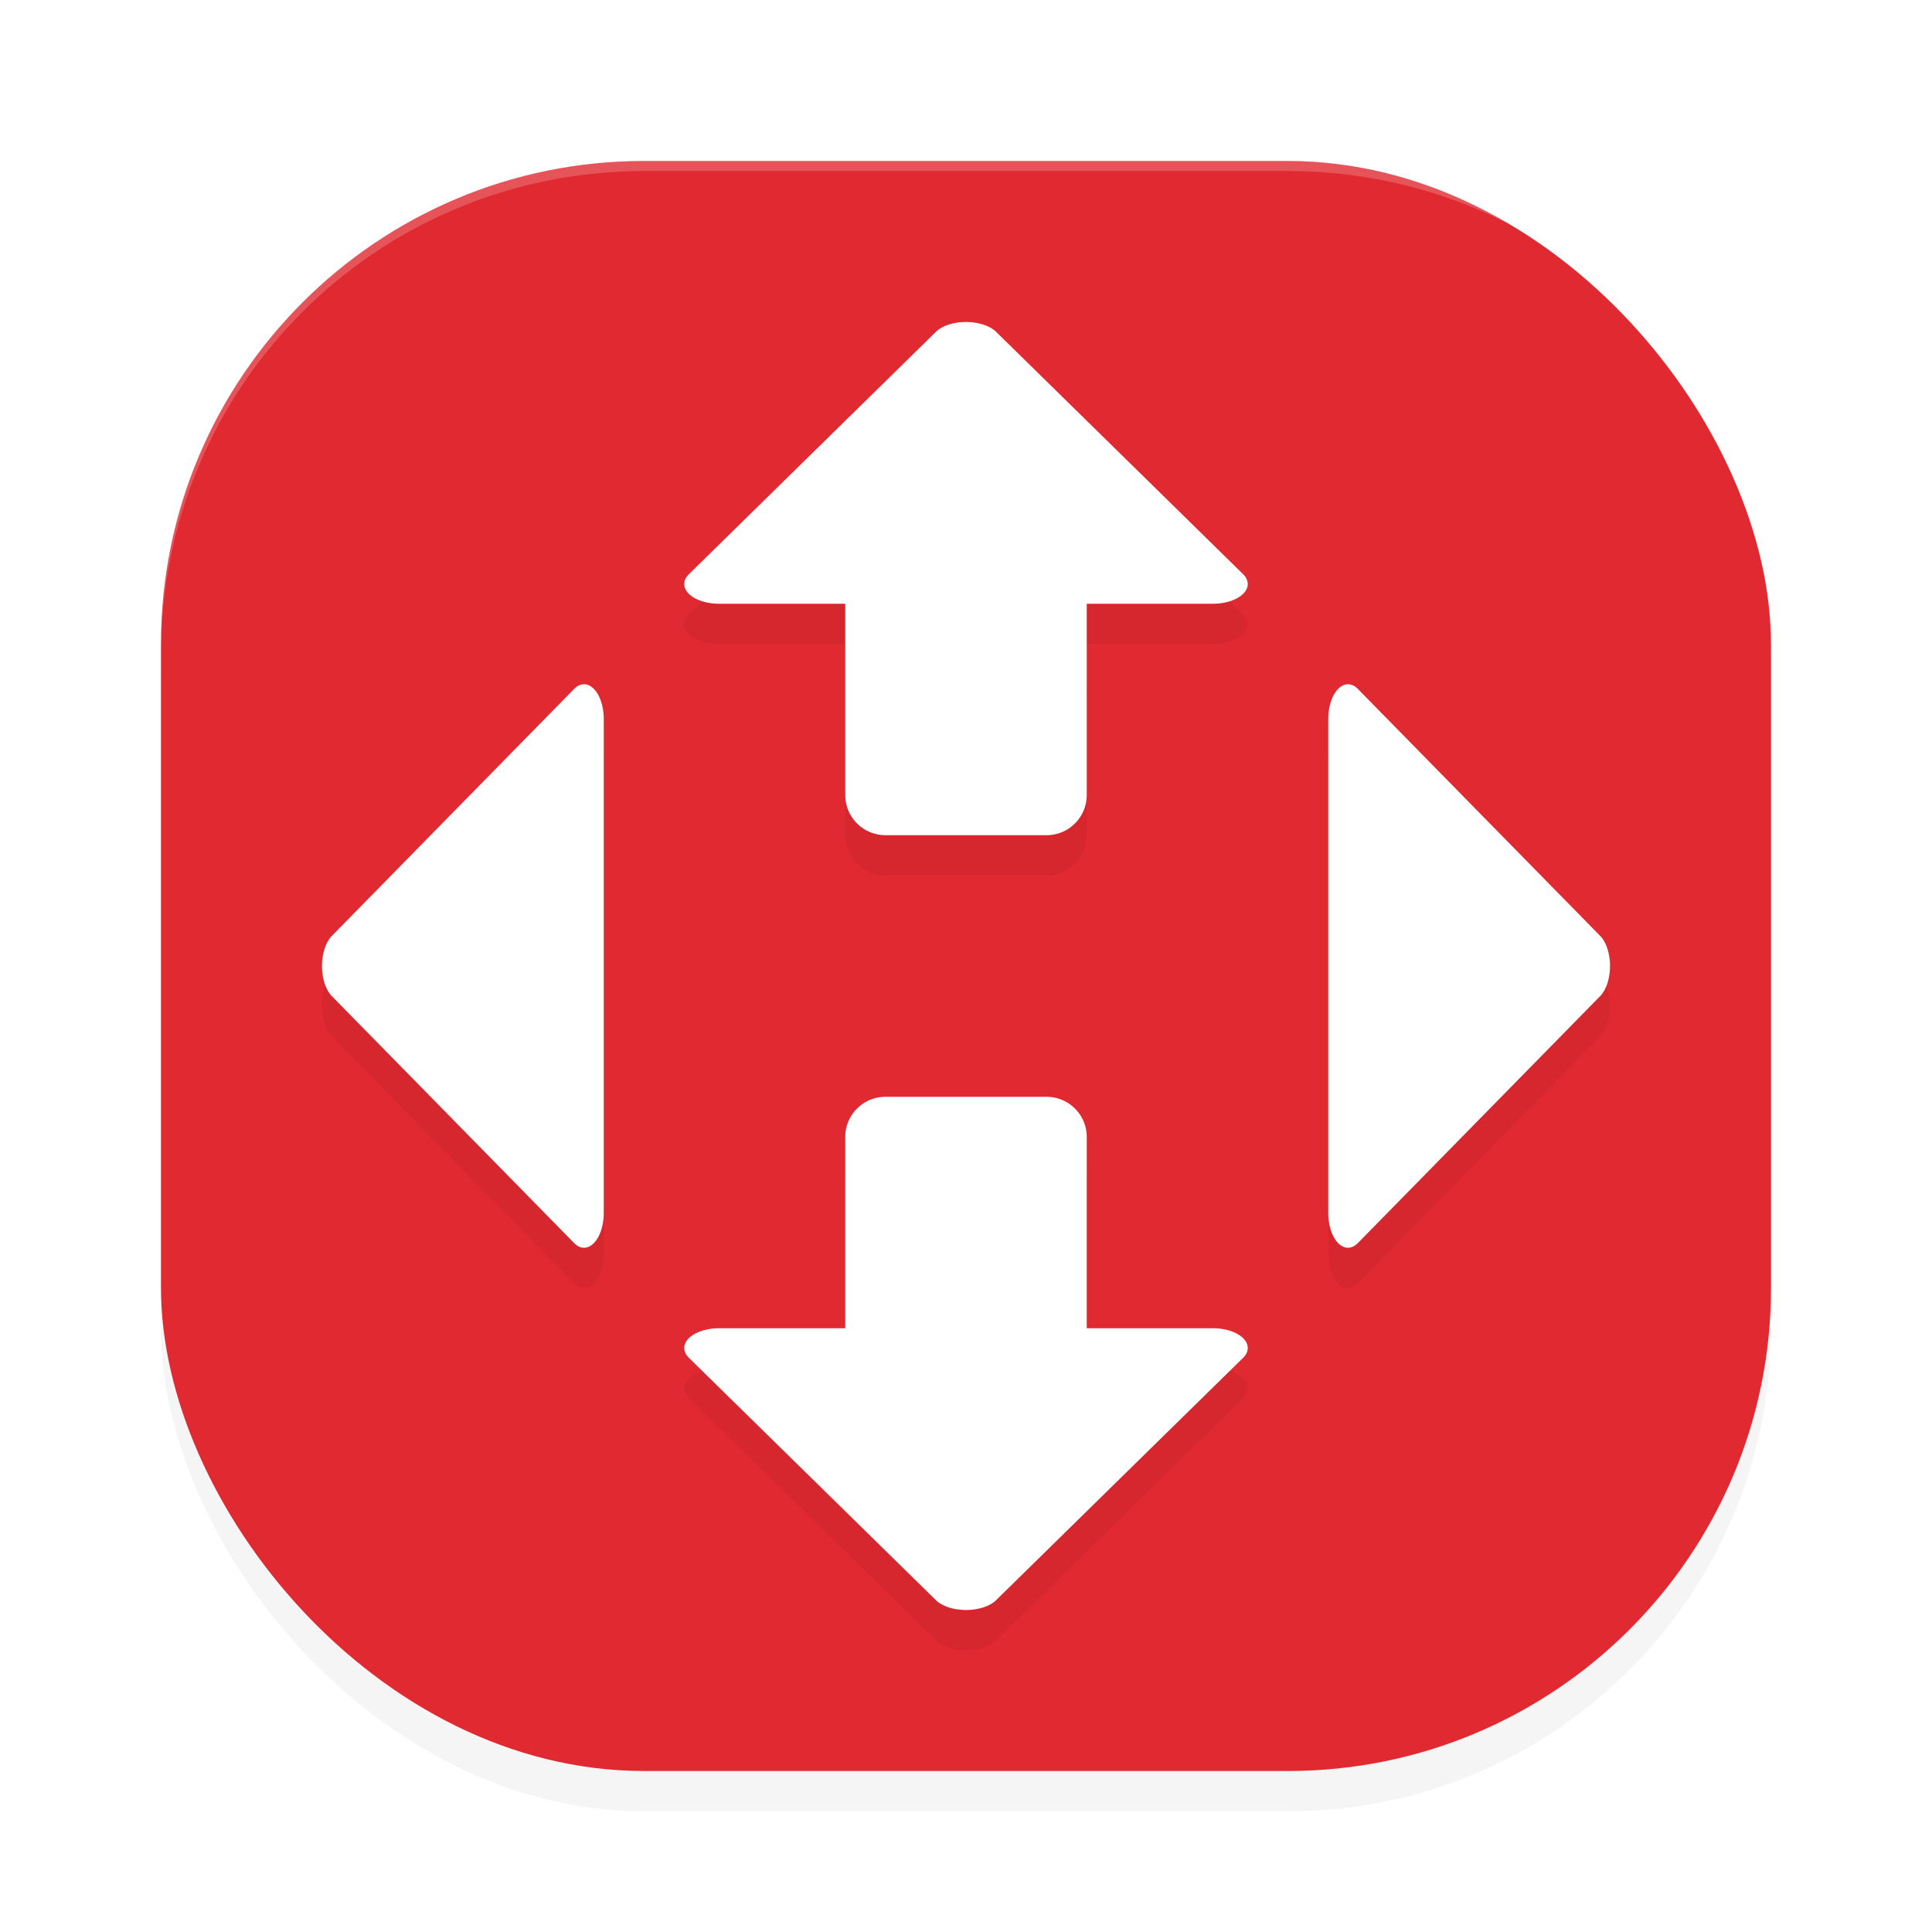 <?xml version="1.0" encoding="UTF-8" standalone="no"?>
<svg
   xmlns:dc="http://purl.org/dc/elements/1.1/"
   xmlns:cc="http://creativecommons.org/ns#"
   xmlns:rdf="http://www.w3.org/1999/02/22-rdf-syntax-ns#"
   xmlns:svg="http://www.w3.org/2000/svg"
   xmlns="http://www.w3.org/2000/svg"
   xmlns:sodipodi="http://sodipodi.sourceforge.net/DTD/sodipodi-0.dtd"
   xmlns:inkscape="http://www.inkscape.org/namespaces/inkscape"
   width="192"
   height="192"
   version="1"
   id="svg12"
   sodipodi:docname="apps_novaposhtaa.svg"
   inkscape:version="0.92.3 (2405546, 2018-03-11)">
  <defs
     id="defs16">
    <filter
       inkscape:collect="always"
       style="color-interpolation-filters:sRGB"
       id="filter860"
       x="-0.048"
       width="1.096"
       y="-0.048"
       height="1.096">
      <feGaussianBlur
         inkscape:collect="always"
         stdDeviation="3.2"
         id="feGaussianBlur862" />
    </filter>
    <filter
       inkscape:collect="always"
       style="color-interpolation-filters:sRGB"
       id="filter882"
       x="-0.048"
       width="1.096"
       y="-0.048"
       height="1.096">
      <feGaussianBlur
         inkscape:collect="always"
         stdDeviation="2.56"
         id="feGaussianBlur884" />
    </filter>
  </defs>
  <sodipodi:namedview
     pagecolor="#ffffff"
     bordercolor="#666666"
     borderopacity="1"
     objecttolerance="10"
     gridtolerance="10"
     guidetolerance="10"
     inkscape:pageopacity="0"
     inkscape:pageshadow="2"
     inkscape:window-width="1920"
     inkscape:window-height="1018"
     id="namedview14"
     showgrid="false"
     inkscape:zoom="1"
     inkscape:cx="18.662577"
     inkscape:cy="80.737589"
     inkscape:window-x="0"
     inkscape:window-y="32"
     inkscape:window-maximized="1"
     inkscape:current-layer="svg12"
     showguides="false" />
  <rect
     style="opacity:0.2;stroke-width:4;filter:url(#filter860)"
     width="160"
     height="160"
     x="16"
     y="20"
     rx="48"
     ry="48"
     id="rect2" />
  <rect
     style="fill:#e02930;fill-opacity:1;stroke-width:4"
     width="160"
     height="160"
     x="16"
     y="16"
     rx="48"
     ry="48"
     id="rect4" />
  <path
     inkscape:connector-curvature="0"
     style="opacity:0.2;fill:#ffffff;stroke-width:4"
     d="M 64,16 C 37.408,16 16,37.408 16,64 v 1 C 16,38.408 37.408,17 64,17 h 64 c 26.592,0 48,21.408 48,48 V 64 C 176,37.408 154.592,16 128,16 Z"
     id="path10" />
  <path
     id="path868"
     d="m 95.816,36.001 a 3.461,1.96 0 0 0 -2.814,0.98 L 80.734,49.021 68.463,61.06 a 3.461,1.96 0 0 0 2.996,2.939 H 84 v 19 c 0,2.216 1.784,4 4,4 h 16 c 2.216,0 4,-1.784 4,-4 v -19 h 12.543 a 3.461,1.96 0 0 0 2.994,-2.939 L 111.268,49.021 98.996,36.982 a 3.461,1.96 0 0 0 -2.834,-0.98 3.461,1.96 0 0 0 -0.346,0 z m -37.836,36 a 1.96,3.461 0 0 0 -0.92,0.461 L 45.021,84.732 32.982,97.003 a 1.96,3.461 0 0 0 -0.98,2.834 1.96,3.461 0 0 0 0,0.346 1.96,3.461 0 0 0 0.98,2.814 l 12.039,12.268 12.039,12.271 A 1.96,3.461 0 0 0 60,124.54 V 99.999 75.457 a 1.96,3.461 0 0 0 -2.02,-3.455 z m 76.025,0 A 1.96,3.461 0 0 0 132,75.458 v 24.541 24.543 a 1.96,3.461 0 0 0 2.02,3.455 1.96,3.461 0 0 0 0.92,-0.461 l 12.039,-12.27 12.039,-12.271 a 1.96,3.461 0 0 0 0.98,-2.834 1.96,3.461 0 0 0 0,-0.346 1.96,3.461 0 0 0 -0.98,-2.814 L 146.979,84.734 134.939,72.462 a 1.96,3.461 0 0 0 -0.934,-0.461 z M 88,112.999 c -2.216,0 -4,1.784 -4,4 v 19 H 71.457 a 3.461,1.96 0 0 0 -2.994,2.939 l 12.27,12.039 12.271,12.039 a 3.461,1.96 0 0 0 2.834,0.98 3.461,1.96 0 0 0 0.346,0 3.461,1.96 0 0 0 2.814,-0.98 L 111.266,150.978 123.537,138.939 a 3.461,1.96 0 0 0 -2.996,-2.939 H 108 v -19 c 0,-2.216 -1.784,-4 -4,-4 z"
     style="opacity:0.2;fill:#000000;fill-opacity:1;stroke:none;stroke-width:89.71;stroke-linecap:round;stroke-linejoin:round;stroke-miterlimit:4;stroke-dasharray:none;stroke-opacity:1;filter:url(#filter882)"
     inkscape:connector-curvature="0" />
  <path
     inkscape:connector-curvature="0"
     style="opacity:1;fill:#ffffff;fill-opacity:1;stroke:none;stroke-width:89.71;stroke-linecap:round;stroke-linejoin:round;stroke-miterlimit:4;stroke-dasharray:none;stroke-opacity:1"
     d="m 95.816,32.002 a 3.461,1.96 0 0 0 -2.814,0.98 L 80.734,45.021 68.463,57.061 A 3.461,1.96 0 0 0 71.459,60 H 84 v 19 c 0,2.216 1.784,4 4,4 h 16 c 2.216,0 4,-1.784 4,-4 V 60 h 12.543 a 3.461,1.96 0 0 0 2.994,-2.939 L 111.268,45.021 98.996,32.982 a 3.461,1.96 0 0 0 -2.834,-0.98 3.461,1.96 0 0 0 -0.346,0 z m -37.836,36 a 1.96,3.461 0 0 0 -0.92,0.461 L 45.021,80.732 32.982,93.004 a 1.96,3.461 0 0 0 -0.98,2.834 1.96,3.461 0 0 0 0,0.346 1.96,3.461 0 0 0 0.98,2.814 l 12.039,12.268 12.039,12.271 A 1.96,3.461 0 0 0 60,120.541 V 96 71.457 a 1.96,3.461 0 0 0 -2.02,-3.455 z m 76.025,0 A 1.96,3.461 0 0 0 132,71.459 V 96 120.543 a 1.96,3.461 0 0 0 2.02,3.455 1.96,3.461 0 0 0 0.92,-0.461 l 12.039,-12.27 12.039,-12.271 a 1.96,3.461 0 0 0 0.98,-2.834 1.96,3.461 0 0 0 0,-0.346 1.96,3.461 0 0 0 -0.98,-2.814 L 146.979,80.734 134.939,68.463 a 1.96,3.461 0 0 0 -0.934,-0.461 z M 88,109 c -2.216,0 -4,1.784 -4,4 v 19 H 71.457 a 3.461,1.96 0 0 0 -2.994,2.939 l 12.27,12.039 12.271,12.039 a 3.461,1.96 0 0 0 2.834,0.98 3.461,1.96 0 0 0 0.346,0 3.461,1.96 0 0 0 2.814,-0.98 l 12.268,-12.039 12.271,-12.039 A 3.461,1.96 0 0 0 120.541,132 H 108 v -19 c 0,-2.216 -1.784,-4 -4,-4 z"
     id="path851" />
</svg>
